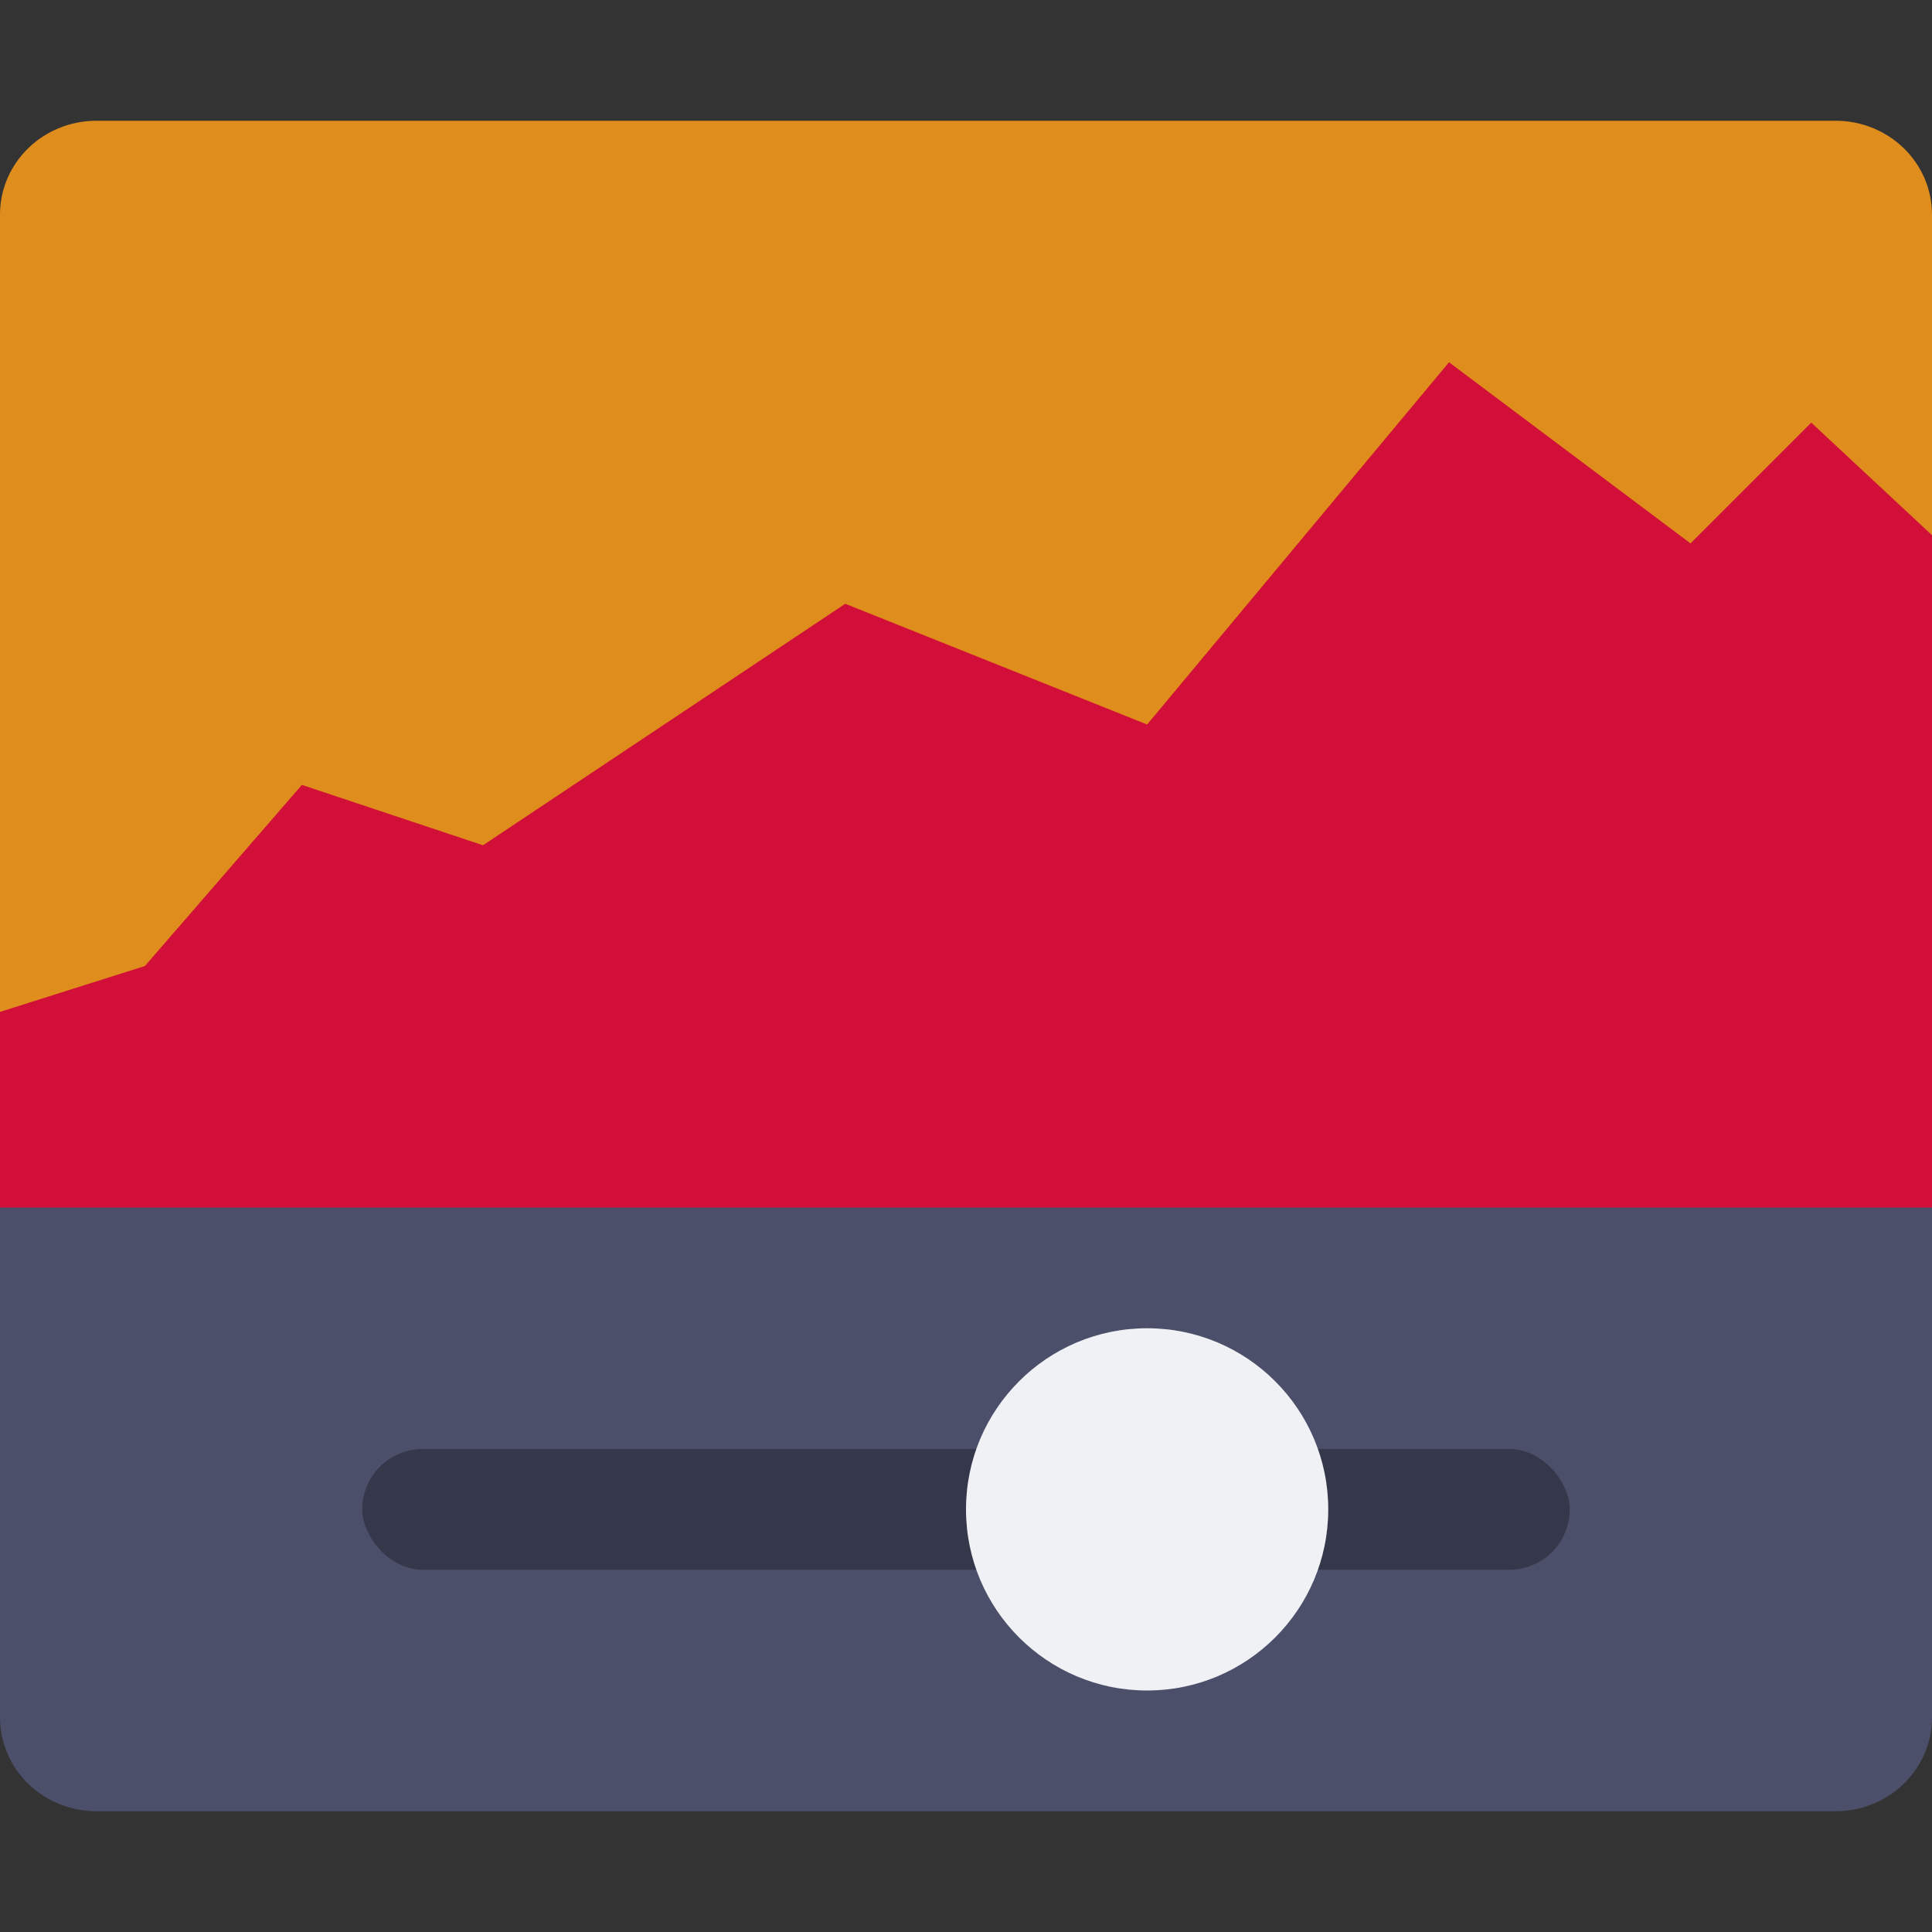 <svg xmlns="http://www.w3.org/2000/svg" width="16" height="16" version="1">
 <rect width="100%" height="100%" fill="#333333" stroke="none"/>
 <path style="fill:#4c4f69" d="m 0,9.9 v 0 4.322 C 0,14.653 0.357,15 0.8,15 H 15.2 C 15.643,15 16,14.653 16,14.222 V 9.9 v 0 z"/>
 <path style="fill:#df8e1d" d="M 0.8,1 C 0.357,1 0,1.347 0,1.778 V 9.9 H 16 V 1.778 C 16,1.347 15.643,1 15.2,1 Z"/>
 <path style="fill:#d20f39" d="M 12,3 9.5,6 7,5 4,7 2.5,6.5 1.2,8 0,8.38 V 10 H 16 V 4.432 L 15,3.5 l -1,1 z"/>
 <rect style="opacity:0.3" width="10" height="1" x="3" y="12" rx=".5" ry=".5"/>
 <circle style="fill:#eff1f5" cx="9.5" cy="12.5" r="1.5"/>
</svg>
